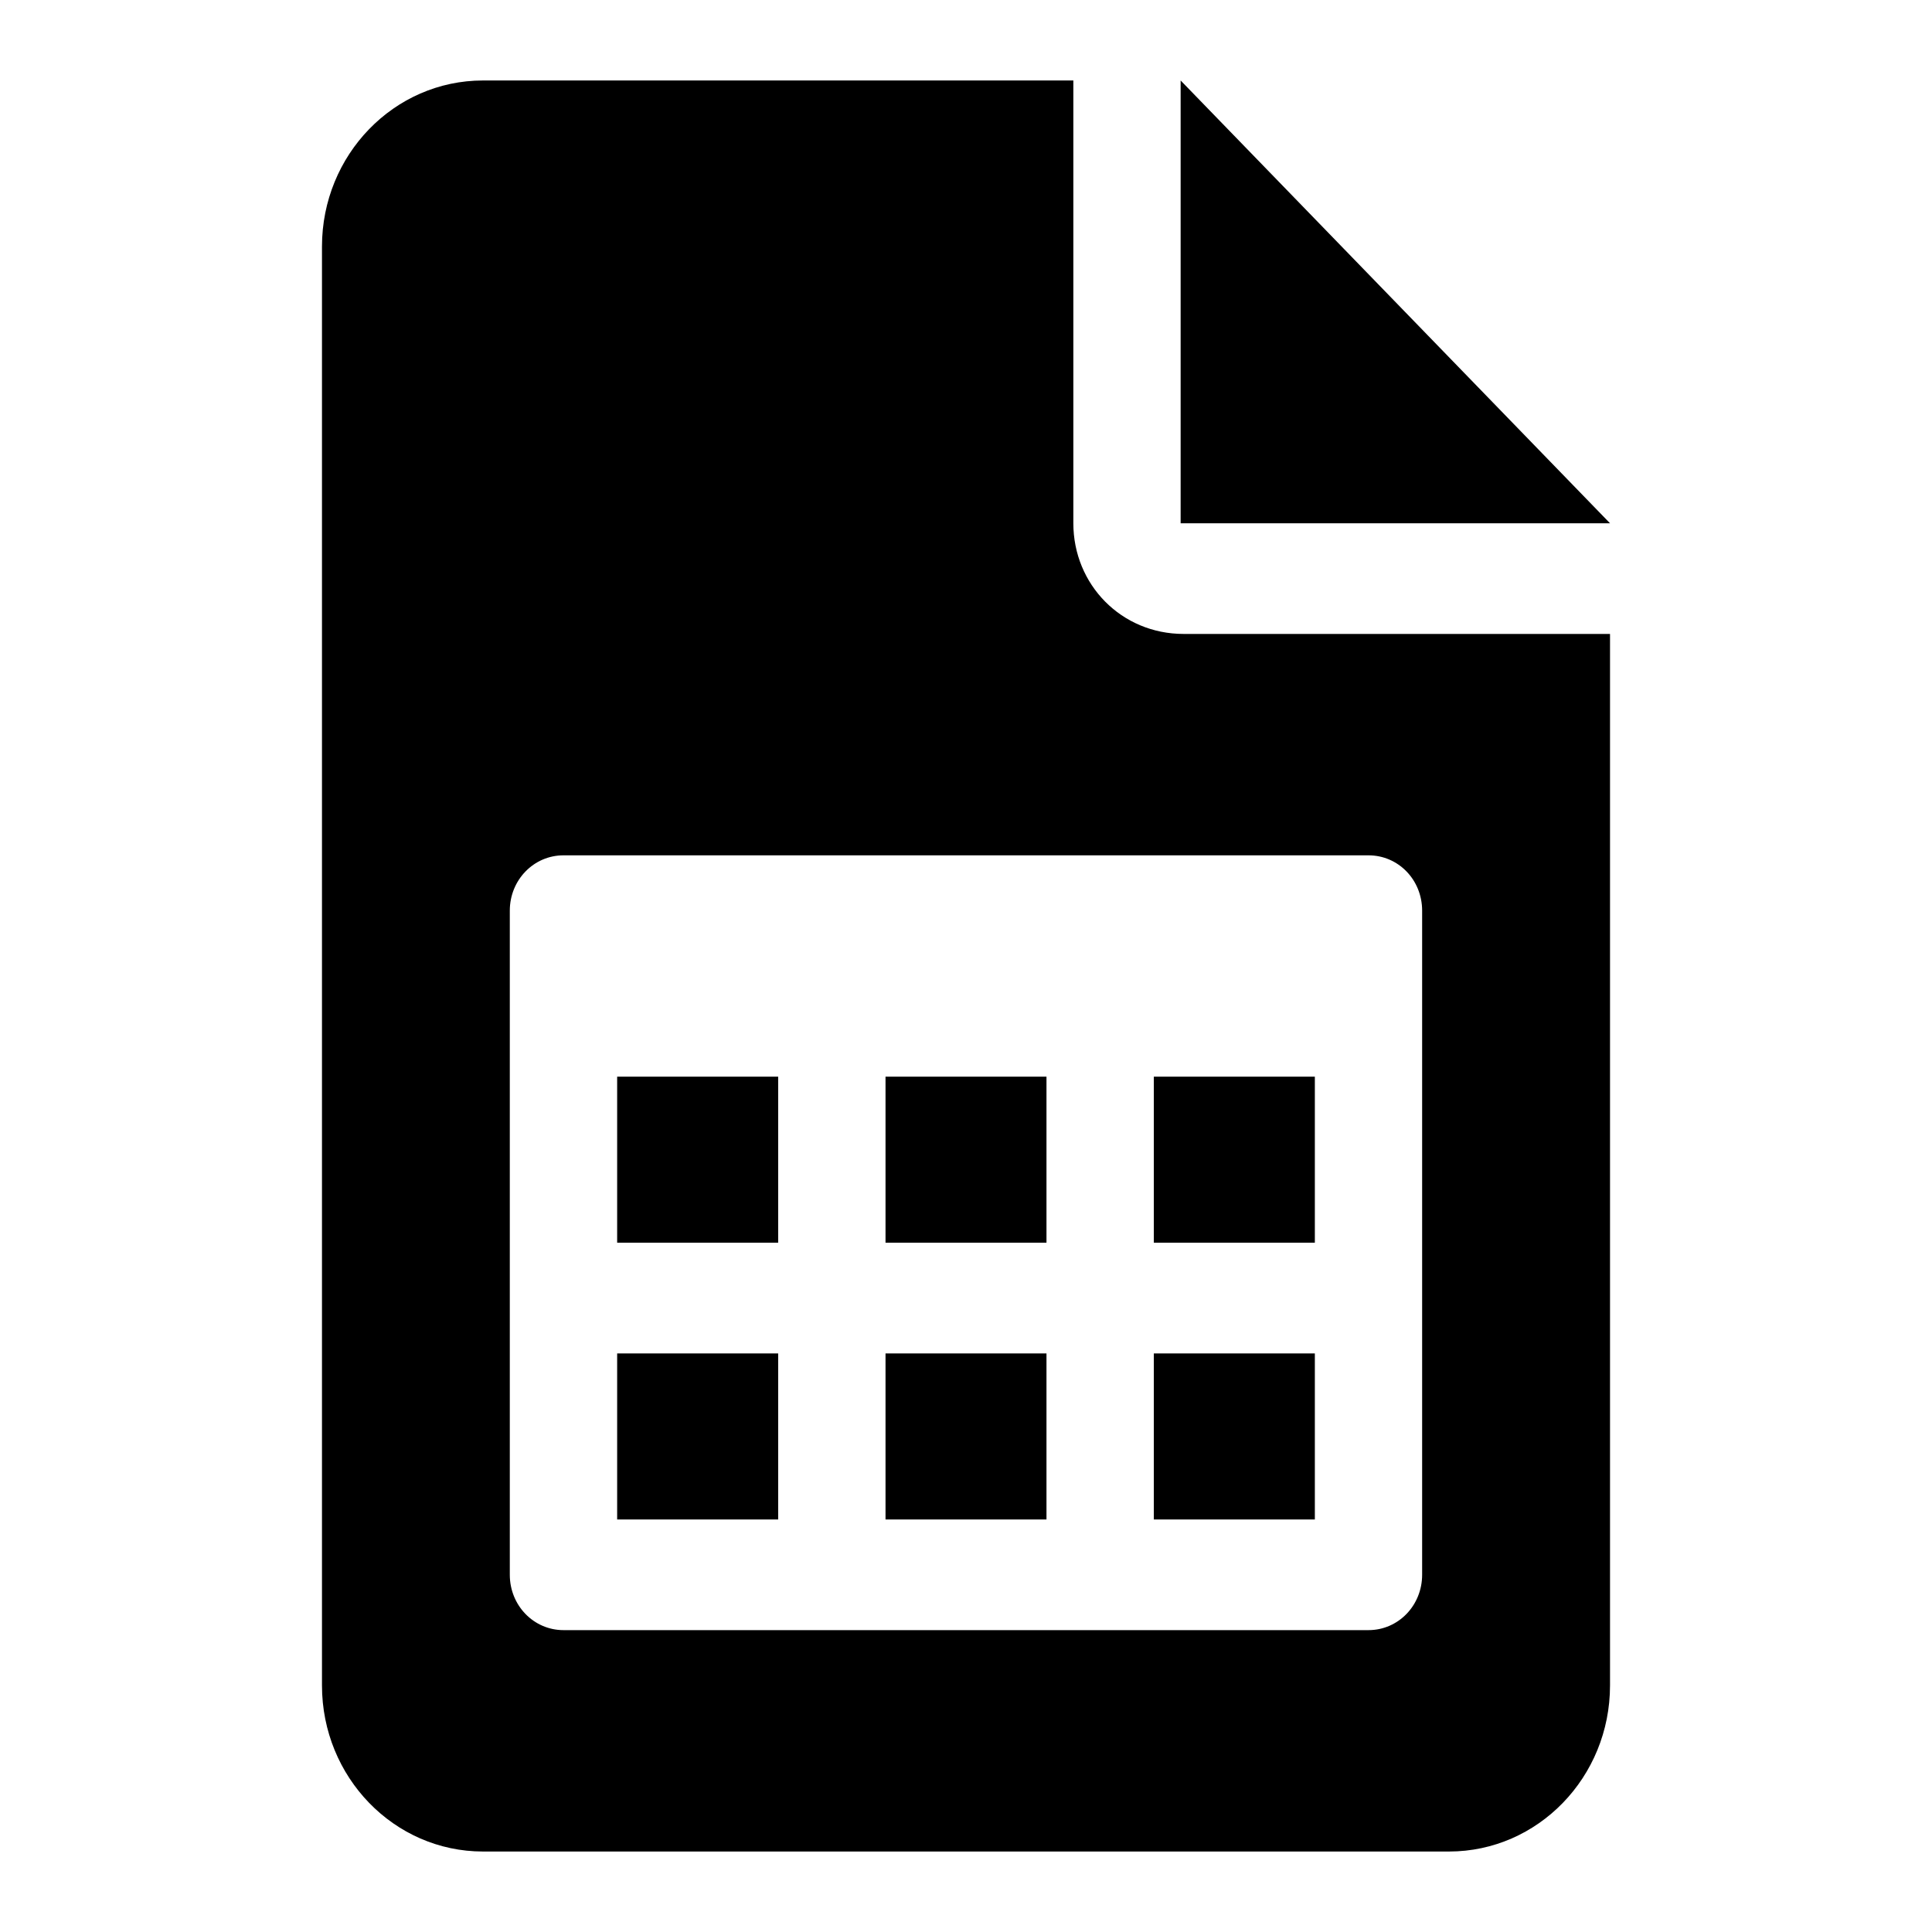 <svg width="32" height="32" viewBox="0 0 32 32" fill="currentColor">
    <path d="M21.778 22.417H19.111V25.167H21.778V22.417ZM19.555 1.333V8.667H26.667L19.555 1.333ZM21.778 17.833H19.111V20.583H21.778V17.833ZM17.333 17.833H14.667V20.583H17.333V17.833ZM17.333 22.417H14.667V25.167H17.333V22.417ZM12.889 22.417H10.222V25.167H12.889V22.417ZM17.778 8.667V1.333H8C6.527 1.333 5.333 2.565 5.333 4.083V27.917C5.333 29.435 6.527 30.667 8 30.667H24C25.473 30.667 26.667 29.435 26.667 27.917V10.5H19.605C18.572 10.5 17.778 9.681 17.778 8.667ZM23.555 15.083V26.083C23.555 26.592 23.16 27 22.667 27H9.333C8.84 27 8.444 26.592 8.444 26.083V15.083C8.444 14.575 8.84 14.167 9.333 14.167H22.667C23.161 14.167 23.555 14.573 23.555 15.083ZM12.889 17.833H10.222V20.583H12.889V17.833Z"/>
</svg>
